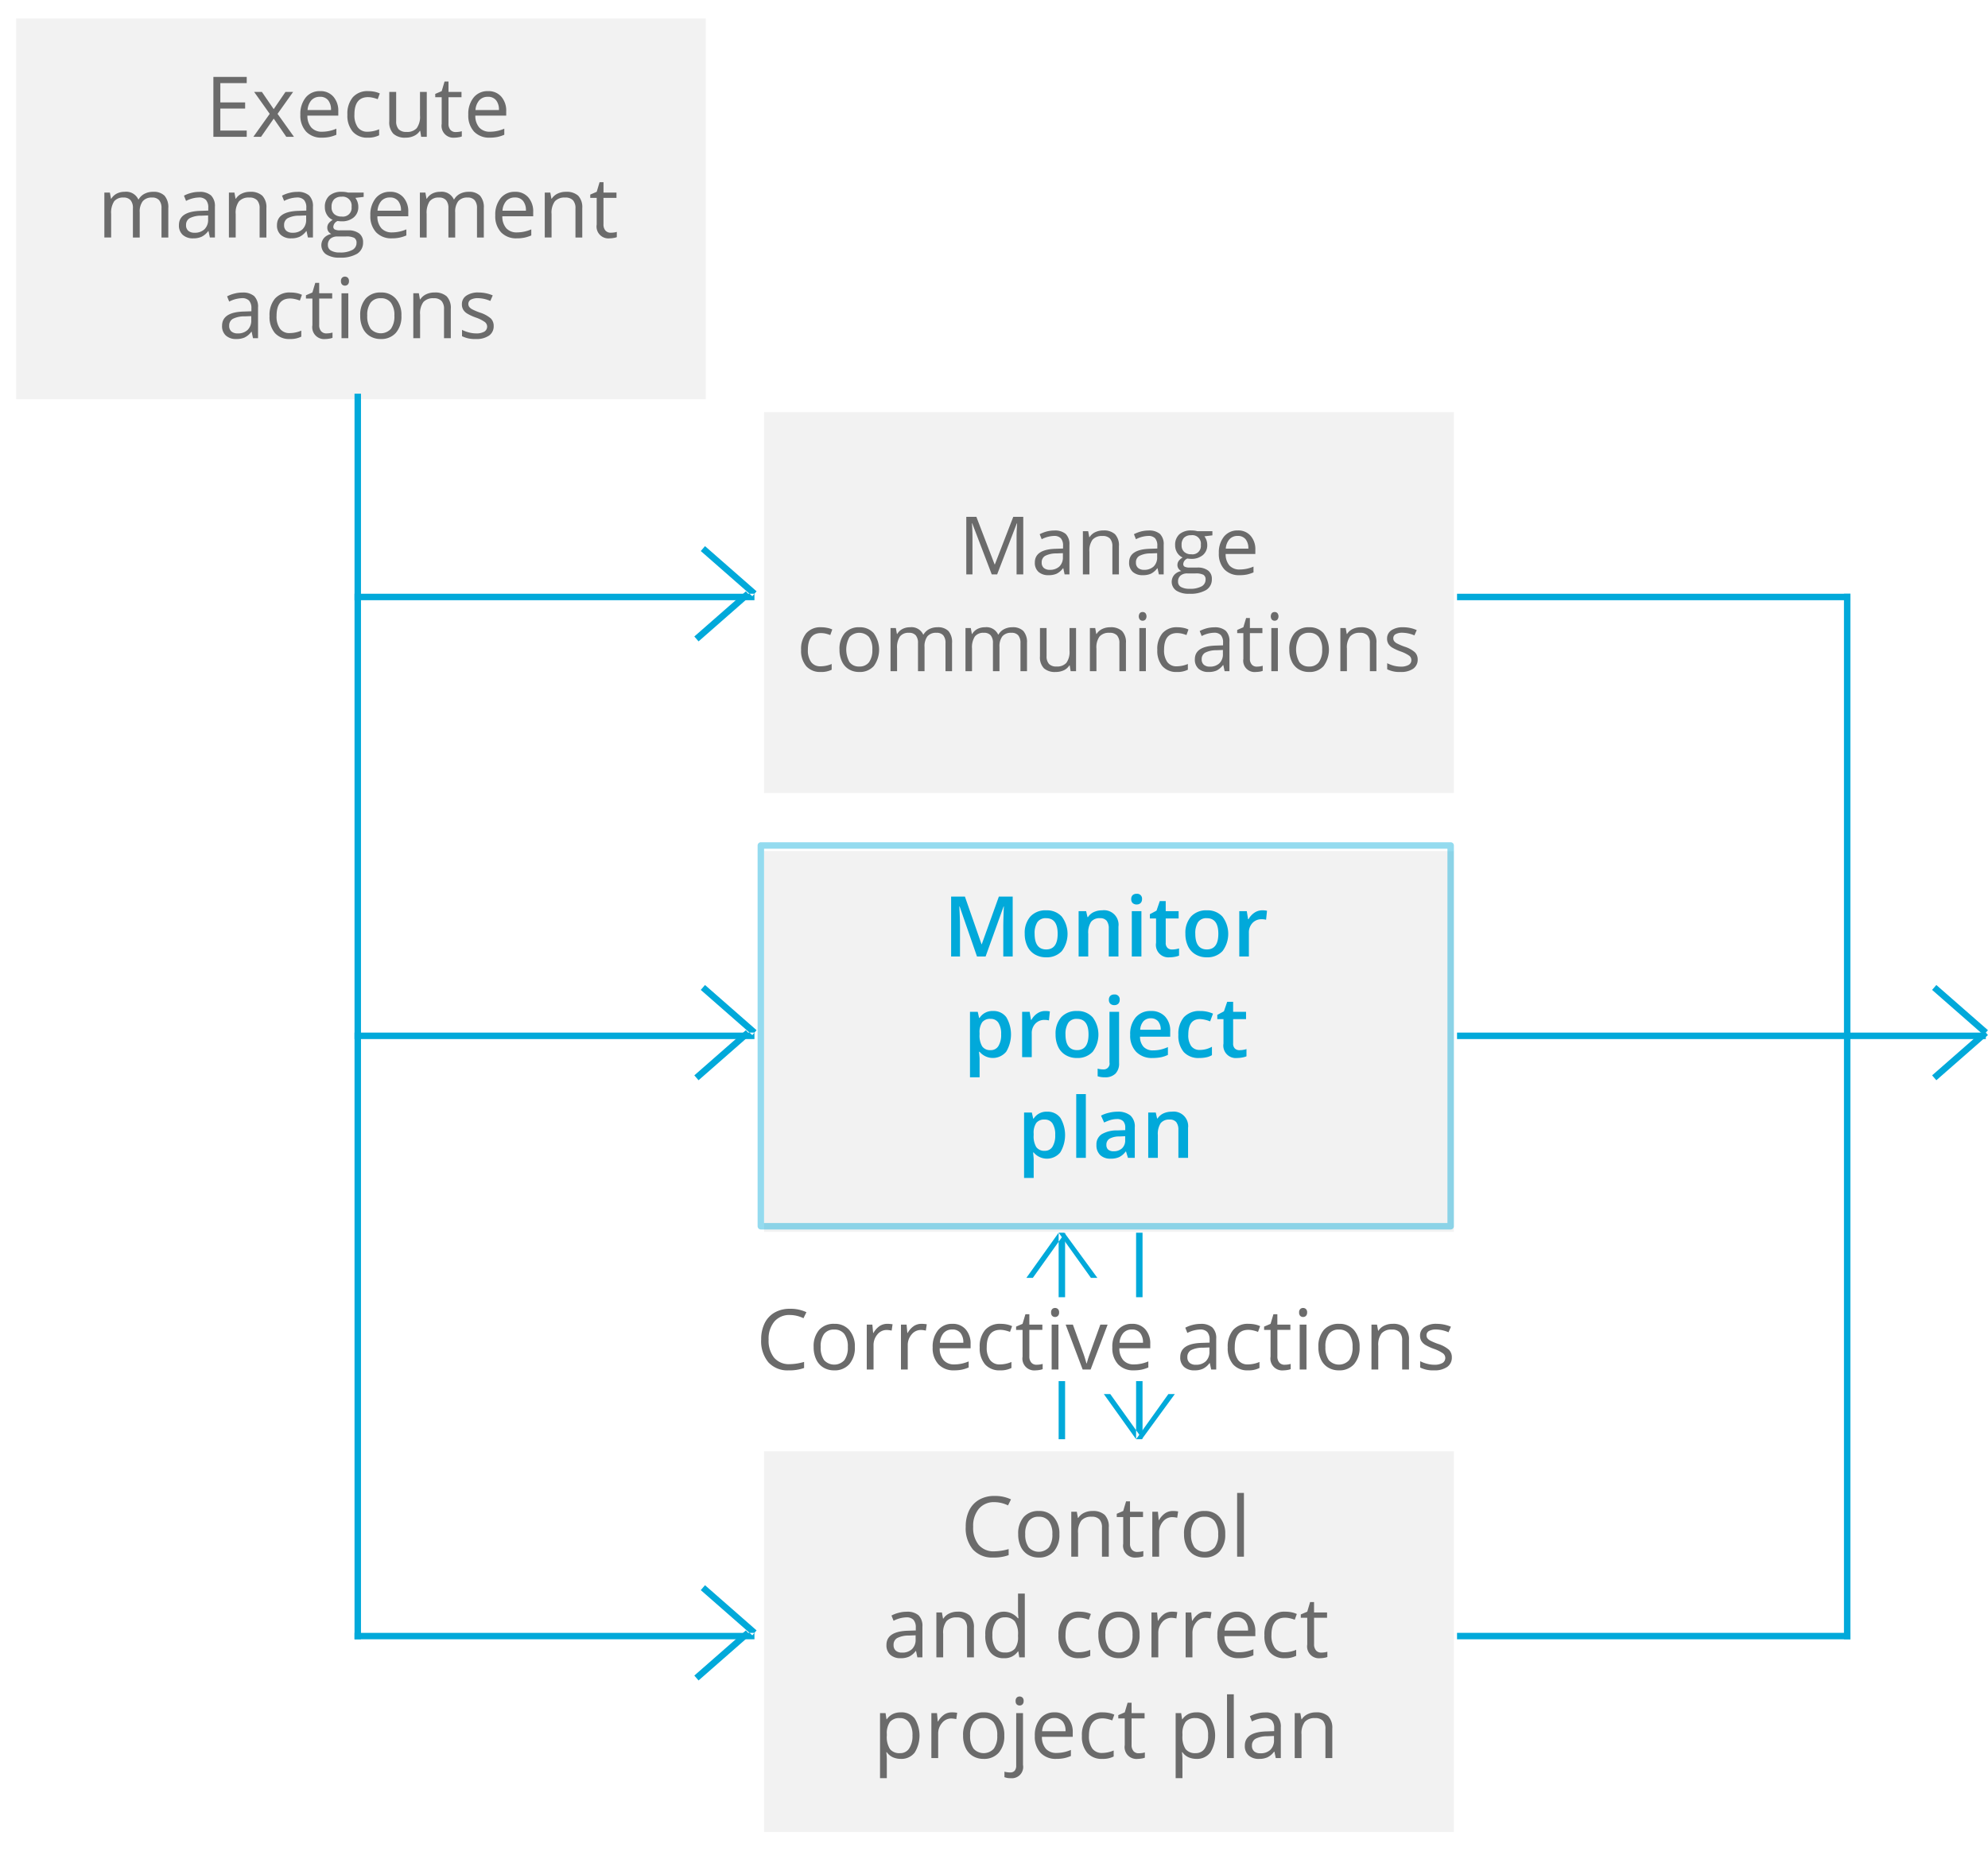 <svg id="Flow_Chart_-_EMC_Execute" data-name="Flow Chart - EMC Execute" xmlns="http://www.w3.org/2000/svg" xmlns:xlink="http://www.w3.org/1999/xlink" width="308" height="288" viewBox="0 0 308 288">
  <defs>
    <style>
      .cls-1, .cls-3, .cls-5, .cls-6 {
        fill: #f2f2f2;
      }

      .cls-1 {
        filter: url(#filter);
      }

      .cls-2 {
        fill: #6b6b6b;
      }

      .cls-2, .cls-4 {
        fill-rule: evenodd;
      }

      .cls-3 {
        stroke: #01a9da;
        stroke-linejoin: round;
        stroke-opacity: 0.42;
        stroke-width: 1px;
        filter: url(#filter-2);
      }

      .cls-4 {
        fill: #01a9da;
      }

      .cls-5 {
        filter: url(#filter-3);
      }

      .cls-6 {
        filter: url(#filter-4);
      }
    </style>
    <filter id="filter" x="115" y="222" width="115" height="66" filterUnits="userSpaceOnUse">
      <feOffset result="offset" dx="0.5" dy="0.866" in="SourceAlpha"/>
      <feGaussianBlur result="blur" stdDeviation="2"/>
      <feFlood result="flood" flood-opacity="0.26"/>
      <feComposite result="composite" operator="in" in2="blur"/>
      <feBlend result="blend" in="SourceGraphic"/>
    </filter>
    <filter id="filter-2" x="108" y="122" width="127" height="78" filterUnits="userSpaceOnUse">
      <feOffset result="offset" dx="0.5" dy="0.866" in="SourceAlpha"/>
      <feGaussianBlur result="blur" stdDeviation="2"/>
      <feFlood result="flood" flood-opacity="0.13"/>
      <feComposite result="composite" operator="in" in2="blur"/>
      <feGaussianBlur result="blur-2" stdDeviation="3.333" in="SourceAlpha"/>
      <feComposite result="composite-2"/>
      <feComposite result="composite-3"/>
      <feComposite result="composite-4"/>
      <feFlood result="flood-2" flood-color="#01a9da" flood-opacity="0.09"/>
      <feComposite result="composite-5" operator="in" in2="composite-4"/>
      <feBlend result="blend" in2="composite"/>
      <feBlend result="blend-2" in="SourceGraphic"/>
    </filter>
    <filter id="filter-3" x="115" y="61" width="115" height="66" filterUnits="userSpaceOnUse">
      <feOffset result="offset" dx="0.5" dy="0.866" in="SourceAlpha"/>
      <feGaussianBlur result="blur" stdDeviation="2"/>
      <feFlood result="flood" flood-opacity="0.26"/>
      <feComposite result="composite" operator="in" in2="blur"/>
      <feBlend result="blend" in="SourceGraphic"/>
    </filter>
    <filter id="filter-4" x="0" y="0" width="114" height="66" filterUnits="userSpaceOnUse">
      <feOffset result="offset" dx="0.5" dy="0.866" in="SourceAlpha"/>
      <feGaussianBlur result="blur" stdDeviation="2"/>
      <feFlood result="flood" flood-opacity="0.26"/>
      <feComposite result="composite" operator="in" in2="blur"/>
      <feBlend result="blend" in="SourceGraphic"/>
    </filter>
  </defs>
  <rect id="bg_copy_5" data-name="bg copy 5" class="cls-1" x="117.875" y="224" width="106.875" height="59"/>
  <path id="Control_and_correct_project_plan" data-name="Control and correct project plan" class="cls-2" d="M851.174,1992.25l0.457-.93a5.679,5.679,0,0,0-2.549-.53,4.669,4.669,0,0,0-2.38.58,3.848,3.848,0,0,0-1.547,1.66,5.607,5.607,0,0,0-.535,2.52,5.13,5.13,0,0,0,1.112,3.53,4.021,4.021,0,0,0,3.16,1.25,6.589,6.589,0,0,0,2.377-.37v-0.94a8.4,8.4,0,0,1-2.212.35,3.009,3.009,0,0,1-2.431-1,4.187,4.187,0,0,1-.852-2.81,4.114,4.114,0,0,1,.884-2.79,3.025,3.025,0,0,1,2.412-1.02,4.912,4.912,0,0,1,2.1.5h0Zm7.1,1.84a2.929,2.929,0,0,0-2.317-.97,3,3,0,0,0-2.358.94,3.851,3.851,0,0,0-.85,2.65,4.357,4.357,0,0,0,.393,1.92,2.864,2.864,0,0,0,1.116,1.26,3.147,3.147,0,0,0,1.654.44,3.006,3.006,0,0,0,2.365-.96,3.848,3.848,0,0,0,.855-2.66A3.8,3.8,0,0,0,858.271,1994.09Zm-3.908.6a1.857,1.857,0,0,1,1.559-.68,1.882,1.882,0,0,1,1.582.69,3.23,3.23,0,0,1,.535,2.01,3.287,3.287,0,0,1-.535,2.04,2.125,2.125,0,0,1-3.135,0,3.341,3.341,0,0,1-.532-2.04A3.263,3.263,0,0,1,854.363,1994.69Zm12.417,5.51v-4.54a2.593,2.593,0,0,0-.633-1.94,2.656,2.656,0,0,0-1.889-.6,2.919,2.919,0,0,0-1.3.28,2.16,2.16,0,0,0-.906.79H862l-0.171-.95h-0.856v6.96h1.052v-3.65a2.973,2.973,0,0,1,.507-1.95,2.008,2.008,0,0,1,1.6-.59,1.573,1.573,0,0,1,1.211.42,1.819,1.819,0,0,1,.386,1.27v4.5h1.052Zm3.588-1.08a1.408,1.408,0,0,1-.3-0.96v-4.1h2.016v-0.82H870.07v-1.61h-0.608l-0.444,1.49-1,.43v0.51h1v4.14a1.834,1.834,0,0,0,2.016,2.13,3.415,3.415,0,0,0,.6-0.06,1.918,1.918,0,0,0,.5-0.13v-0.81a3.856,3.856,0,0,1-.412.09,4.677,4.677,0,0,1-.539.04A1.053,1.053,0,0,1,870.368,1999.12Zm5.128-5.64a3.131,3.131,0,0,0-.931,1.05h-0.051l-0.121-1.29h-0.868v6.96h1.052v-3.73a2.518,2.518,0,0,1,.6-1.71,1.847,1.847,0,0,1,1.442-.69,3.858,3.858,0,0,1,.761.1l0.146-.98a4.2,4.2,0,0,0-.831-0.07A2.131,2.131,0,0,0,875.5,1993.48Zm8.466,0.61a2.929,2.929,0,0,0-2.317-.97,3,3,0,0,0-2.358.94,3.856,3.856,0,0,0-.849,2.65,4.343,4.343,0,0,0,.393,1.92,2.861,2.861,0,0,0,1.115,1.26,3.148,3.148,0,0,0,1.655.44,3,3,0,0,0,2.364-.96,3.844,3.844,0,0,0,.856-2.66A3.8,3.8,0,0,0,883.962,1994.09Zm-3.908.6a1.858,1.858,0,0,1,1.559-.68,1.879,1.879,0,0,1,1.582.69,3.23,3.23,0,0,1,.535,2.01,3.287,3.287,0,0,1-.535,2.04,2.125,2.125,0,0,1-3.135,0,3.341,3.341,0,0,1-.532-2.04A3.263,3.263,0,0,1,880.054,1994.69Zm7.664-4.37h-1.053v9.88h1.053v-9.88Zm-49.811,25.48v-4.75a2.312,2.312,0,0,0-.6-1.77,2.634,2.634,0,0,0-1.841-.55,4.688,4.688,0,0,0-1.227.16,4.935,4.935,0,0,0-1.125.43l0.323,0.81a4.649,4.649,0,0,1,1.965-.53,1.445,1.445,0,0,1,1.125.39,1.758,1.758,0,0,1,.352,1.21v0.43l-1.179.04c-2.244.06-3.366,0.8-3.366,2.21a1.931,1.931,0,0,0,.587,1.51,2.3,2.3,0,0,0,1.619.54,3.057,3.057,0,0,0,1.29-.24,2.814,2.814,0,0,0,1.036-.88h0.051l0.209,0.99h0.78Zm-4.123-1.04a1.088,1.088,0,0,1-.346-0.87,1.18,1.18,0,0,1,.555-1.08,3.837,3.837,0,0,1,1.81-.39l1.052-.04v0.63a2.008,2.008,0,0,1-.561,1.51,2.134,2.134,0,0,1-1.544.54A1.425,1.425,0,0,1,833.784,2014.76Zm12.1,1.04v-4.54a2.589,2.589,0,0,0-.634-1.94,2.653,2.653,0,0,0-1.889-.6,2.918,2.918,0,0,0-1.3.28,2.16,2.16,0,0,0-.906.79H841.1l-0.171-.95h-0.856v6.96h1.052v-3.65a2.973,2.973,0,0,1,.507-1.95,2.008,2.008,0,0,1,1.6-.59,1.569,1.569,0,0,1,1.21.42,1.814,1.814,0,0,1,.387,1.27v4.5h1.052Zm7.03,0h0.856v-9.88h-1.052v2.83l0.025,0.49,0.044,0.5H852.7a2.824,2.824,0,0,0-4.285-.07,4.159,4.159,0,0,0-.761,2.67,4.091,4.091,0,0,0,.758,2.65,2.559,2.559,0,0,0,2.12.94,2.487,2.487,0,0,0,2.181-1.06h0.057Zm-3.676-1.44a3.417,3.417,0,0,1-.489-2.01,3.579,3.579,0,0,1,.492-2.03,1.608,1.608,0,0,1,1.416-.72,1.865,1.865,0,0,1,1.569.63,3.478,3.478,0,0,1,.492,2.11v0.22a2.989,2.989,0,0,1-.485,1.9,1.919,1.919,0,0,1-1.563.58A1.634,1.634,0,0,1,849.235,2014.36Zm14.668,1.2v-0.93a4.684,4.684,0,0,1-1.782.38,1.79,1.79,0,0,1-1.53-.69,3.222,3.222,0,0,1-.517-1.97q0-2.7,2.117-2.7a3.47,3.47,0,0,1,.729.09,5.158,5.158,0,0,1,.761.23l0.323-.89a3.521,3.521,0,0,0-.786-0.26,4.866,4.866,0,0,0-1-.1,3,3,0,0,0-2.392.95,3.934,3.934,0,0,0-.84,2.7,3.829,3.829,0,0,0,.827,2.63,2.962,2.962,0,0,0,2.336.93,3.684,3.684,0,0,0,1.756-.37h0Zm6.785-5.87a2.927,2.927,0,0,0-2.317-.97,3.007,3.007,0,0,0-2.358.94,3.856,3.856,0,0,0-.849,2.65,4.357,4.357,0,0,0,.393,1.92,2.864,2.864,0,0,0,1.116,1.26,3.145,3.145,0,0,0,1.654.44,3,3,0,0,0,2.364-.96,3.844,3.844,0,0,0,.856-2.66A3.8,3.8,0,0,0,870.688,2009.69Zm-3.908.6a2.143,2.143,0,0,1,3.141.01,3.229,3.229,0,0,1,.536,2.01,3.286,3.286,0,0,1-.536,2.04,2.124,2.124,0,0,1-3.134,0,3.34,3.34,0,0,1-.533-2.04A3.27,3.27,0,0,1,866.78,2010.29Zm8.583-1.21a3.144,3.144,0,0,0-.932,1.05h-0.05l-0.121-1.29h-0.868v6.96h1.052v-3.73a2.518,2.518,0,0,1,.6-1.71,1.845,1.845,0,0,1,1.442-.69,3.867,3.867,0,0,1,.761.1l0.146-.98a4.2,4.2,0,0,0-.831-0.07A2.131,2.131,0,0,0,875.363,2009.08Zm5.3,0a3.131,3.131,0,0,0-.931,1.05H879.68l-0.12-1.29h-0.869v6.96h1.052v-3.73a2.518,2.518,0,0,1,.6-1.71,1.847,1.847,0,0,1,1.442-.69,3.858,3.858,0,0,1,.761.1l0.146-.98a4.2,4.2,0,0,0-.83-0.07A2.132,2.132,0,0,0,880.662,2009.08Zm7.464,6.74a5.591,5.591,0,0,0,1.056-.34v-0.94a5.646,5.646,0,0,1-2.219.47,2.15,2.15,0,0,1-1.651-.64,2.747,2.747,0,0,1-.618-1.86h4.786v-0.67a3.286,3.286,0,0,0-.761-2.26,2.6,2.6,0,0,0-2.066-.86,2.746,2.746,0,0,0-2.222.99,4.03,4.03,0,0,0-.827,2.67,3.657,3.657,0,0,0,.89,2.61,3.213,3.213,0,0,0,2.431.94A5.868,5.868,0,0,0,888.126,2015.82Zm-0.218-5.69a2.3,2.3,0,0,1,.443,1.52h-3.632a2.538,2.538,0,0,1,.587-1.51,1.724,1.724,0,0,1,1.334-.54A1.542,1.542,0,0,1,887.908,2010.13Zm7.9,5.43v-0.93a4.68,4.68,0,0,1-1.781.38,1.792,1.792,0,0,1-1.531-.69,3.222,3.222,0,0,1-.517-1.97q0-2.7,2.117-2.7a3.455,3.455,0,0,1,.729.09,5.122,5.122,0,0,1,.761.23l0.323-.89a3.521,3.521,0,0,0-.786-0.26,4.856,4.856,0,0,0-1-.1,3,3,0,0,0-2.393.95,3.934,3.934,0,0,0-.84,2.7,3.834,3.834,0,0,0,.827,2.63,2.964,2.964,0,0,0,2.336.93,3.682,3.682,0,0,0,1.756-.37h0Zm3.074-.84a1.408,1.408,0,0,1-.3-0.96v-4.1H900.6v-0.82h-2.016v-1.61h-0.608l-0.444,1.49-1,.43v0.51h1v4.14a1.834,1.834,0,0,0,2.016,2.13,3.415,3.415,0,0,0,.6-0.06,1.918,1.918,0,0,0,.5-0.13v-0.81a3.856,3.856,0,0,1-.412.09,4.677,4.677,0,0,1-.539.04A1.053,1.053,0,0,1,898.88,2014.72Zm-62.193,15.86a5.046,5.046,0,0,0,.012-5.32,2.562,2.562,0,0,0-2.133-.94,2.861,2.861,0,0,0-1.236.25,2.439,2.439,0,0,0-.944.82h-0.051l-0.146-.95h-0.855v10.08h1.052v-2.86a9.457,9.457,0,0,0-.076-1.16h0.076a2.348,2.348,0,0,0,.941.78,3.122,3.122,0,0,0,1.239.25A2.579,2.579,0,0,0,836.687,2030.58Zm-0.837-4.67a3.3,3.3,0,0,1,.51,1.99,3.434,3.434,0,0,1-.51,2.01,1.619,1.619,0,0,1-1.41.73,1.857,1.857,0,0,1-1.566-.63,3.488,3.488,0,0,1-.488-2.1v-0.23a3.032,3.032,0,0,1,.488-1.88,1.873,1.873,0,0,1,1.54-.59A1.666,1.666,0,0,1,835.85,2025.91Zm5.41-1.23a3.144,3.144,0,0,0-.932,1.05h-0.05l-0.121-1.29h-0.868v6.96h1.052v-3.73a2.518,2.518,0,0,1,.6-1.71,1.847,1.847,0,0,1,1.442-.69,3.867,3.867,0,0,1,.761.1l0.146-.98a4.2,4.2,0,0,0-.831-0.07A2.131,2.131,0,0,0,841.26,2024.68Zm8.466,0.61a2.929,2.929,0,0,0-2.317-.97,3,3,0,0,0-2.358.94,3.856,3.856,0,0,0-.849,2.65,4.343,4.343,0,0,0,.393,1.92,2.855,2.855,0,0,0,1.115,1.26,3.148,3.148,0,0,0,1.655.44,3.005,3.005,0,0,0,2.364-.96,3.849,3.849,0,0,0,.856-2.66A3.8,3.8,0,0,0,849.726,2025.29Zm-3.908.6a1.858,1.858,0,0,1,1.559-.68,1.879,1.879,0,0,1,1.582.69,3.23,3.23,0,0,1,.535,2.01,3.287,3.287,0,0,1-.535,2.04,2.125,2.125,0,0,1-3.135,0,3.341,3.341,0,0,1-.532-2.04A3.263,3.263,0,0,1,845.818,2025.89Zm7.664,6.58v-8.03h-1.053v8.1a1.231,1.231,0,0,1-.231.82,0.9,0.9,0,0,1-.726.27,3.251,3.251,0,0,1-.862-0.12v0.85a2.45,2.45,0,0,0,.976.16,1.746,1.746,0,0,0,1.9-2.05h0Zm-0.964-9.38a0.656,0.656,0,0,0,.881,0,0.713,0.713,0,0,0,.184-0.53,0.683,0.683,0,0,0-.184-0.53,0.656,0.656,0,0,0-.881,0,0.7,0.7,0,0,0-.177.53A0.731,0.731,0,0,0,852.518,2023.09Zm7.331,8.33a5.583,5.583,0,0,0,1.055-.34v-0.94a5.641,5.641,0,0,1-2.218.47,2.152,2.152,0,0,1-1.652-.64,2.757,2.757,0,0,1-.618-1.86H861.2v-0.67a3.286,3.286,0,0,0-.76-2.26,2.6,2.6,0,0,0-2.067-.86,2.747,2.747,0,0,0-2.222.99,4.035,4.035,0,0,0-.827,2.67,3.653,3.653,0,0,0,.891,2.61,3.212,3.212,0,0,0,2.431.94A5.875,5.875,0,0,0,859.849,2031.42Zm-0.219-5.69a2.3,2.3,0,0,1,.444,1.52h-3.632a2.537,2.537,0,0,1,.586-1.51,1.727,1.727,0,0,1,1.334-.54A1.541,1.541,0,0,1,859.63,2025.73Zm7.9,5.43v-0.93a4.676,4.676,0,0,1-1.781.38,1.793,1.793,0,0,1-1.531-.69,3.229,3.229,0,0,1-.516-1.97q0-2.7,2.117-2.7a3.47,3.47,0,0,1,.729.09,5.158,5.158,0,0,1,.761.23l0.323-.89a3.521,3.521,0,0,0-.786-0.26,4.866,4.866,0,0,0-1-.1,3,3,0,0,0-2.393.95,3.934,3.934,0,0,0-.84,2.7,3.829,3.829,0,0,0,.828,2.63,2.962,2.962,0,0,0,2.336.93,3.677,3.677,0,0,0,1.755-.37h0Zm3.075-.84a1.4,1.4,0,0,1-.3-0.96v-4.1h2.016v-0.82h-2.016v-1.61H869.7l-0.443,1.49-1,.43v0.51h1v4.14a1.833,1.833,0,0,0,2.015,2.13,3.406,3.406,0,0,0,.6-0.06,1.918,1.918,0,0,0,.5-0.13v-0.81a3.8,3.8,0,0,1-.412.09,4.66,4.66,0,0,1-.539.04A1.051,1.051,0,0,1,870.6,2030.32Zm11.882,0.26a5.049,5.049,0,0,0,.013-5.32,2.564,2.564,0,0,0-2.133-.94,2.863,2.863,0,0,0-1.237.25,2.439,2.439,0,0,0-.944.82h-0.051l-0.146-.95h-0.855v10.08h1.052v-2.86a9.457,9.457,0,0,0-.076-1.16h0.076a2.354,2.354,0,0,0,.941.78,3.123,3.123,0,0,0,1.24.25A2.578,2.578,0,0,0,882.485,2030.58Zm-0.837-4.67a3.3,3.3,0,0,1,.51,1.99,3.434,3.434,0,0,1-.51,2.01,1.619,1.619,0,0,1-1.41.73,1.857,1.857,0,0,1-1.566-.63,3.488,3.488,0,0,1-.488-2.1v-0.23a3.032,3.032,0,0,1,.488-1.88,1.873,1.873,0,0,1,1.54-.59A1.666,1.666,0,0,1,881.648,2025.91Zm4.491-4.39h-1.052v9.88h1.052v-9.88Zm7.284,9.88v-4.75a2.312,2.312,0,0,0-.6-1.77,2.638,2.638,0,0,0-1.842-.55,4.675,4.675,0,0,0-1.226.16,4.962,4.962,0,0,0-1.126.43l0.324,0.81a4.649,4.649,0,0,1,1.965-.53,1.448,1.448,0,0,1,1.125.39,1.763,1.763,0,0,1,.352,1.21v0.43l-1.179.04c-2.244.06-3.366,0.8-3.366,2.21a1.93,1.93,0,0,0,.586,1.51,2.3,2.3,0,0,0,1.62.54,3.063,3.063,0,0,0,1.29-.24,2.822,2.822,0,0,0,1.036-.88h0.051l0.209,0.99h0.78Zm-4.124-1.04a1.091,1.091,0,0,1-.345-0.87,1.179,1.179,0,0,1,.554-1.08,3.837,3.837,0,0,1,1.81-.39l1.052-.04v0.63a2.008,2.008,0,0,1-.561,1.51,2.132,2.132,0,0,1-1.543.54A1.428,1.428,0,0,1,889.3,2030.36Zm12.1,1.04v-4.54a2.594,2.594,0,0,0-.634-1.94,2.654,2.654,0,0,0-1.889-.6,2.919,2.919,0,0,0-1.3.28,2.172,2.172,0,0,0-.906.79h-0.051l-0.171-.95H895.59v6.96h1.053v-3.65a2.973,2.973,0,0,1,.507-1.95,2.006,2.006,0,0,1,1.6-.59,1.573,1.573,0,0,1,1.211.42,1.814,1.814,0,0,1,.387,1.27v4.5H901.4Z" transform="translate(-695 -1759)"/>
  <path id="Corrective_actions" data-name="Corrective actions" class="cls-2" d="M819.483,1963.25l0.457-.93a5.679,5.679,0,0,0-2.549-.53,4.669,4.669,0,0,0-2.38.58,3.848,3.848,0,0,0-1.547,1.66,5.607,5.607,0,0,0-.535,2.52,5.13,5.13,0,0,0,1.112,3.53,4.021,4.021,0,0,0,3.16,1.25,6.589,6.589,0,0,0,2.377-.37v-0.94a8.4,8.4,0,0,1-2.212.35,3.009,3.009,0,0,1-2.431-1,4.187,4.187,0,0,1-.852-2.81,4.114,4.114,0,0,1,.884-2.79,3.025,3.025,0,0,1,2.412-1.02,4.912,4.912,0,0,1,2.1.5h0Zm7.1,1.84a2.929,2.929,0,0,0-2.317-.97,3,3,0,0,0-2.358.94,3.851,3.851,0,0,0-.85,2.65,4.357,4.357,0,0,0,.393,1.92,2.864,2.864,0,0,0,1.116,1.26,3.147,3.147,0,0,0,1.654.44,3.006,3.006,0,0,0,2.365-.96,3.848,3.848,0,0,0,.855-2.66A3.8,3.8,0,0,0,826.58,1965.09Zm-3.908.6a1.857,1.857,0,0,1,1.559-.68,1.882,1.882,0,0,1,1.582.69,3.23,3.23,0,0,1,.535,2.01,3.287,3.287,0,0,1-.535,2.04,2.125,2.125,0,0,1-3.135,0,3.341,3.341,0,0,1-.532-2.04A3.263,3.263,0,0,1,822.672,1965.69Zm8.582-1.21a3.131,3.131,0,0,0-.931,1.05h-0.051l-0.121-1.29h-0.868v6.96h1.052v-3.73a2.518,2.518,0,0,1,.6-1.71,1.847,1.847,0,0,1,1.442-.69,3.858,3.858,0,0,1,.761.1l0.146-.98a4.2,4.2,0,0,0-.831-0.07A2.131,2.131,0,0,0,831.254,1964.48Zm5.3,0a3.133,3.133,0,0,0-.932,1.05h-0.051l-0.12-1.29h-0.869v6.96h1.053v-3.73a2.513,2.513,0,0,1,.6-1.71,1.845,1.845,0,0,1,1.442-.69,3.858,3.858,0,0,1,.76.1l0.146-.98a4.2,4.2,0,0,0-.83-0.07A2.126,2.126,0,0,0,836.554,1964.48Zm7.464,6.74a5.606,5.606,0,0,0,1.055-.34v-0.94a5.645,5.645,0,0,1-2.218.47,2.152,2.152,0,0,1-1.652-.64,2.747,2.747,0,0,1-.618-1.86h4.786v-0.67a3.286,3.286,0,0,0-.761-2.26,2.6,2.6,0,0,0-2.066-.86,2.747,2.747,0,0,0-2.222.99,4.035,4.035,0,0,0-.827,2.67,3.653,3.653,0,0,0,.891,2.61,3.211,3.211,0,0,0,2.43.94A5.878,5.878,0,0,0,844.018,1971.22Zm-0.219-5.69a2.3,2.3,0,0,1,.444,1.52h-3.632a2.537,2.537,0,0,1,.586-1.51,1.726,1.726,0,0,1,1.334-.54A1.541,1.541,0,0,1,843.8,1965.53Zm7.9,5.43v-0.93a4.676,4.676,0,0,1-1.781.38,1.793,1.793,0,0,1-1.531-.69,3.229,3.229,0,0,1-.516-1.97q0-2.7,2.117-2.7a3.47,3.47,0,0,1,.729.09,5.144,5.144,0,0,1,.76.23l0.324-.89a3.557,3.557,0,0,0-.786-0.26,4.866,4.866,0,0,0-1-.1,3,3,0,0,0-2.393.95,3.934,3.934,0,0,0-.84,2.7,3.834,3.834,0,0,0,.827,2.63,2.965,2.965,0,0,0,2.336.93,3.682,3.682,0,0,0,1.756-.37h0Zm3.075-.84a1.4,1.4,0,0,1-.3-0.96v-4.1h2.015v-0.82h-2.015v-1.61h-0.609l-0.444,1.49-1,.43v0.51h1v4.14a1.834,1.834,0,0,0,2.016,2.13,3.406,3.406,0,0,0,.6-0.06,1.918,1.918,0,0,0,.5-0.13v-0.81a3.8,3.8,0,0,1-.412.09,4.66,4.66,0,0,1-.539.04A1.051,1.051,0,0,1,854.772,1970.12Zm4.208-5.88h-1.052v6.96h1.052v-6.96Zm-0.963-1.35a0.63,0.63,0,0,0,.444.17,0.637,0.637,0,0,0,.437-0.17,0.713,0.713,0,0,0,.184-0.53,0.683,0.683,0,0,0-.184-0.53,0.637,0.637,0,0,0-.437-0.17,0.63,0.63,0,0,0-.444.17,0.7,0.7,0,0,0-.177.53A0.731,0.731,0,0,0,858.017,1962.89Zm5.946,8.31,2.637-6.96h-1.129q-1.293,3.555-1.663,4.61a13.792,13.792,0,0,0-.441,1.4h-0.051a18.894,18.894,0,0,0-.6-1.88l-1.5-4.13H860.1l2.637,6.96h1.23Zm7.889,0.02a5.606,5.606,0,0,0,1.055-.34v-0.94a5.646,5.646,0,0,1-2.219.47,2.15,2.15,0,0,1-1.651-.64,2.747,2.747,0,0,1-.618-1.86h4.786v-0.67a3.286,3.286,0,0,0-.761-2.26,2.6,2.6,0,0,0-2.066-.86,2.746,2.746,0,0,0-2.222.99,4.03,4.03,0,0,0-.827,2.67,3.657,3.657,0,0,0,.89,2.61,3.213,3.213,0,0,0,2.431.94A5.885,5.885,0,0,0,871.852,1971.22Zm-0.219-5.69a2.3,2.3,0,0,1,.444,1.52h-3.633a2.544,2.544,0,0,1,.587-1.51,1.724,1.724,0,0,1,1.334-.54A1.542,1.542,0,0,1,871.633,1965.53Zm11.79,5.67v-4.75a2.312,2.312,0,0,0-.6-1.77,2.634,2.634,0,0,0-1.841-.55,4.688,4.688,0,0,0-1.227.16,4.935,4.935,0,0,0-1.125.43l0.323,0.81a4.649,4.649,0,0,1,1.965-.53,1.445,1.445,0,0,1,1.125.39,1.758,1.758,0,0,1,.352,1.21v0.43l-1.179.04c-2.244.06-3.366,0.8-3.366,2.21a1.931,1.931,0,0,0,.587,1.51,2.3,2.3,0,0,0,1.619.54,3.057,3.057,0,0,0,1.29-.24,2.814,2.814,0,0,0,1.036-.88h0.051l0.209,0.99h0.78Zm-4.123-1.04a1.088,1.088,0,0,1-.346-0.87,1.18,1.18,0,0,1,.555-1.08,3.837,3.837,0,0,1,1.81-.39l1.052-.04v0.63a2.008,2.008,0,0,1-.561,1.51,2.134,2.134,0,0,1-1.544.54A1.425,1.425,0,0,1,879.3,1970.16Zm10.823,0.8v-0.93a4.676,4.676,0,0,1-1.781.38,1.793,1.793,0,0,1-1.531-.69,3.229,3.229,0,0,1-.516-1.97q0-2.7,2.117-2.7a3.47,3.47,0,0,1,.729.09,5.144,5.144,0,0,1,.76.23l0.324-.89a3.557,3.557,0,0,0-.786-0.26,4.866,4.866,0,0,0-1-.1,3,3,0,0,0-2.393.95,3.934,3.934,0,0,0-.84,2.7,3.834,3.834,0,0,0,.827,2.63,2.965,2.965,0,0,0,2.336.93,3.682,3.682,0,0,0,1.756-.37h0Zm3.075-.84a1.4,1.4,0,0,1-.3-0.96v-4.1h2.015v-0.82H892.9v-1.61h-0.609l-0.444,1.49-1,.43v0.51h1v4.14a1.834,1.834,0,0,0,2.016,2.13,3.406,3.406,0,0,0,.6-0.06,1.918,1.918,0,0,0,.5-0.13v-0.81a3.8,3.8,0,0,1-.412.09,4.66,4.66,0,0,1-.539.04A1.051,1.051,0,0,1,893.2,1970.12Zm4.209-5.88h-1.053v6.96h1.053v-6.96Zm-0.964-1.35a0.63,0.63,0,0,0,.444.17,0.637,0.637,0,0,0,.437-0.17,0.713,0.713,0,0,0,.184-0.53,0.683,0.683,0,0,0-.184-0.53,0.637,0.637,0,0,0-.437-0.17,0.63,0.63,0,0,0-.444.17,0.7,0.7,0,0,0-.177.53A0.731,0.731,0,0,0,896.443,1962.89Zm8.332,2.2a2.927,2.927,0,0,0-2.316-.97,3,3,0,0,0-2.358.94,3.851,3.851,0,0,0-.85,2.65,4.357,4.357,0,0,0,.393,1.92,2.864,2.864,0,0,0,1.116,1.26,3.147,3.147,0,0,0,1.654.44,3.006,3.006,0,0,0,2.365-.96,3.848,3.848,0,0,0,.855-2.66A3.8,3.8,0,0,0,904.775,1965.09Zm-3.907.6a1.857,1.857,0,0,1,1.559-.68,1.879,1.879,0,0,1,1.581.69,3.229,3.229,0,0,1,.536,2.01,3.286,3.286,0,0,1-.536,2.04,2.124,2.124,0,0,1-3.134,0,3.34,3.34,0,0,1-.533-2.04A3.263,3.263,0,0,1,900.868,1965.69Zm12.417,5.51v-4.54a2.589,2.589,0,0,0-.634-1.94,2.653,2.653,0,0,0-1.889-.6,2.918,2.918,0,0,0-1.3.28,2.16,2.16,0,0,0-.906.79h-0.051l-0.171-.95h-0.856v6.96h1.052v-3.65a2.973,2.973,0,0,1,.507-1.95,2.008,2.008,0,0,1,1.6-.59,1.569,1.569,0,0,1,1.21.42,1.814,1.814,0,0,1,.387,1.27v4.5h1.052Zm6.209-3.05a4.756,4.756,0,0,0-1.67-.91,9.489,9.489,0,0,1-1.217-.51,1.431,1.431,0,0,1-.46-0.37,0.791,0.791,0,0,1-.142-0.48,0.739,0.739,0,0,1,.38-0.65,2.253,2.253,0,0,1,1.128-.23,4.984,4.984,0,0,1,1.9.43l0.374-.86a5.62,5.62,0,0,0-2.194-.45,3.2,3.2,0,0,0-1.9.49,1.555,1.555,0,0,0-.691,1.34,1.6,1.6,0,0,0,.2.82,1.868,1.868,0,0,0,.608.61,7.37,7.37,0,0,0,1.379.63,5.48,5.48,0,0,1,1.372.69,0.9,0.9,0,0,1-.092,1.49,2.451,2.451,0,0,1-1.267.27,4.365,4.365,0,0,1-1.106-.15,5.318,5.318,0,0,1-1.075-.4v0.98a4.427,4.427,0,0,0,2.155.44,3.4,3.4,0,0,0,2.029-.53,1.741,1.741,0,0,0,.722-1.5A1.613,1.613,0,0,0,919.494,1968.15Z" transform="translate(-695 -1759)"/>
  <g style="fill: #f2f2f2; filter: url(#filter-2)">
    <rect id="bg_copy_4" data-name="bg copy 4" class="cls-3" x="117.875" y="131" width="106.875" height="59" style="stroke: inherit; filter: none; fill: inherit"/>
  </g>
  <use xlink:href="#bg_copy_4" style="stroke: #01a9da; filter: none; fill: none"/>
  <path id="Monitor_project_plan" data-name="Monitor project plan" class="cls-4" d="M847.7,1907.2l2.783-7.74h0.051q-0.025.24-.06,1.35t-0.035,1.8v4.59h1.458v-9.28h-2.143l-2.649,7.38h-0.039l-2.573-7.38h-2.136v9.28h1.375v-4.51q0-1.515-.107-3.24h0.05l2.688,7.75H847.7Zm11.81-6.17a3.1,3.1,0,0,0-2.409-.98,3.167,3.167,0,0,0-2.466.96,3.82,3.82,0,0,0-.875,2.67,4.368,4.368,0,0,0,.406,1.93,2.9,2.9,0,0,0,1.16,1.27,3.325,3.325,0,0,0,1.737.45,3.168,3.168,0,0,0,2.453-.97A4.459,4.459,0,0,0,859.507,1901.03Zm-3.794.86a1.533,1.533,0,0,1,1.36-.62c1.191,0,1.787.8,1.787,2.41s-0.592,2.43-1.775,2.43-1.794-.81-1.794-2.43A3.191,3.191,0,0,1,855.713,1901.89Zm12.56,0.73a2.252,2.252,0,0,0-2.523-2.57,3.042,3.042,0,0,0-1.293.27,2.166,2.166,0,0,0-.9.78h-0.076l-0.209-.92h-1.166v7.02H863.6v-3.5a3.082,3.082,0,0,1,.438-1.87,1.653,1.653,0,0,1,1.381-.56,1.252,1.252,0,0,1,1.037.4,1.9,1.9,0,0,1,.326,1.21v4.32h1.5v-4.58Zm3.563-2.44h-1.49v7.02h1.49v-7.02Zm-1.36-1.26a0.87,0.87,0,0,0,.624.22,0.853,0.853,0,0,0,.612-0.22,0.823,0.823,0,0,0,.219-0.6,0.749,0.749,0,0,0-.831-0.83,0.866,0.866,0,0,0-.624.21,0.841,0.841,0,0,0-.219.62A0.823,0.823,0,0,0,870.476,1898.92Zm5.394,6.94a1.038,1.038,0,0,1-.269-0.79v-3.76h2v-1.13h-2v-1.56h-0.919l-0.507,1.48-1.027.55v0.66h0.957v3.78a1.929,1.929,0,0,0,2.117,2.24,4.265,4.265,0,0,0,.808-0.08,3.2,3.2,0,0,0,.637-0.18v-1.12a3.752,3.752,0,0,1-1.09.17A0.991,0.991,0,0,1,875.87,1905.86Zm8.529-4.83a3.1,3.1,0,0,0-2.409-.98,3.166,3.166,0,0,0-2.465.96,3.815,3.815,0,0,0-.875,2.67,4.368,4.368,0,0,0,.406,1.93,2.9,2.9,0,0,0,1.16,1.27,3.319,3.319,0,0,0,1.736.45,3.172,3.172,0,0,0,2.454-.97A4.457,4.457,0,0,0,884.4,1901.03Zm-3.794.86a1.534,1.534,0,0,1,1.36-.62c1.192,0,1.788.8,1.788,2.41s-0.592,2.43-1.775,2.43-1.794-.81-1.794-2.43A3.192,3.192,0,0,1,880.605,1901.89Zm8.742-1.47a2.817,2.817,0,0,0-.91,1h-0.076l-0.2-1.24H887v7.02h1.49v-3.67a2.127,2.127,0,0,1,.554-1.52,1.9,1.9,0,0,1,1.449-.58,2.4,2.4,0,0,1,.659.08l0.146-1.39a3.085,3.085,0,0,0-.742-0.07A2.125,2.125,0,0,0,889.347,1900.42Zm-38.461,21.54a5.229,5.229,0,0,0,.012-5.36,2.442,2.442,0,0,0-2.044-.95,2.338,2.338,0,0,0-2.092,1.07h-0.076c-0.105-.5-0.175-0.81-0.209-0.94h-1.2v10.14h1.489v-2.87q0-.195-0.088-1.08h0.088A2.686,2.686,0,0,0,850.886,1921.96Zm-1.2-4.48a3.155,3.155,0,0,1,.415,1.78,3.261,3.261,0,0,1-.418,1.81,1.336,1.336,0,0,1-1.192.64,1.494,1.494,0,0,1-1.325-.58,3.27,3.27,0,0,1-.406-1.85v-0.23a2.7,2.7,0,0,1,.409-1.66,1.54,1.54,0,0,1,1.3-.52A1.375,1.375,0,0,1,849.688,1917.48Zm6.022-1.46a2.817,2.817,0,0,0-.91,1h-0.076l-0.2-1.24h-1.166v7.02h1.49v-3.67a2.127,2.127,0,0,1,.554-1.52,1.9,1.9,0,0,1,1.449-.58,2.4,2.4,0,0,1,.659.08l0.146-1.39a3.085,3.085,0,0,0-.742-0.07A2.125,2.125,0,0,0,855.71,1916.02Zm8.579,0.61a3.1,3.1,0,0,0-2.408-.98,3.167,3.167,0,0,0-2.466.96,3.82,3.82,0,0,0-.875,2.67,4.368,4.368,0,0,0,.406,1.93,2.9,2.9,0,0,0,1.16,1.27,3.319,3.319,0,0,0,1.736.45,3.172,3.172,0,0,0,2.454-.97A4.457,4.457,0,0,0,864.289,1916.63Zm-3.794.86a1.534,1.534,0,0,1,1.36-.62c1.192,0,1.788.8,1.788,2.41s-0.592,2.43-1.775,2.43-1.794-.81-1.794-2.43A3.192,3.192,0,0,1,860.5,1917.49Zm7.315,7.87a2.2,2.2,0,0,0,.568-1.64v-7.94h-1.49v7.84a0.9,0.9,0,0,1-.951,1.08,3.273,3.273,0,0,1-.881-0.12v1.18a3.246,3.246,0,0,0,1.116.16A2.207,2.207,0,0,0,867.81,1925.36Zm-0.792-10.84a0.871,0.871,0,0,0,.625.22,0.852,0.852,0,0,0,.611-0.22,0.823,0.823,0,0,0,.219-0.6,0.749,0.749,0,0,0-.83-0.83,0.867,0.867,0,0,0-.625.21,0.841,0.841,0,0,0-.219.62A0.823,0.823,0,0,0,867.018,1914.52Zm7.825,8.3a4.637,4.637,0,0,0,1.1-.37v-1.21a6.326,6.326,0,0,1-1.15.39,5.289,5.289,0,0,1-1.157.12,1.94,1.94,0,0,1-1.464-.55,2.312,2.312,0,0,1-.552-1.57H876.3v-0.81a3.208,3.208,0,0,0-.8-2.32,2.865,2.865,0,0,0-2.193-.85,2.946,2.946,0,0,0-2.352.99,3.958,3.958,0,0,0-.856,2.7,3.627,3.627,0,0,0,.923,2.63,3.377,3.377,0,0,0,2.557.96A6.9,6.9,0,0,0,874.843,1922.82Zm-0.431-5.59a1.956,1.956,0,0,1,.419,1.32h-3.182a2.157,2.157,0,0,1,.51-1.32,1.5,1.5,0,0,1,1.138-.45A1.424,1.424,0,0,1,874.412,1917.23Zm7.5,5.59a2.644,2.644,0,0,0,.853-0.33v-1.3a3.8,3.8,0,0,1-1.883.49,1.581,1.581,0,0,1-1.328-.59,2.923,2.923,0,0,1-.453-1.78c0-1.61.606-2.41,1.819-2.41a4.6,4.6,0,0,1,1.56.36l0.45-1.2a4.758,4.758,0,0,0-2-.41,3.224,3.224,0,0,0-2.5.95,3.943,3.943,0,0,0-.865,2.73,3.893,3.893,0,0,0,.827,2.67,3.069,3.069,0,0,0,2.419.93A4.911,4.911,0,0,0,881.914,1922.82Zm4.406-1.36a1.035,1.035,0,0,1-.27-0.79v-3.76h2v-1.13h-2v-1.56h-0.919l-0.507,1.48-1.027.55v0.66h0.958v3.78a1.928,1.928,0,0,0,2.117,2.24,4.265,4.265,0,0,0,.808-0.08,3.218,3.218,0,0,0,.637-0.18v-1.12a3.758,3.758,0,0,1-1.09.17A0.988,0.988,0,0,1,886.32,1921.46Zm-27.051,16.1a5.232,5.232,0,0,0,.013-5.36,2.444,2.444,0,0,0-2.045-.95,2.336,2.336,0,0,0-2.091,1.07h-0.077c-0.1-.5-0.175-0.81-0.209-0.94h-1.2v10.14h1.49v-2.87q0-.2-0.089-1.08h0.089A2.684,2.684,0,0,0,859.269,1937.56Zm-1.2-4.48a3.147,3.147,0,0,1,.415,1.78,3.261,3.261,0,0,1-.418,1.81,1.335,1.335,0,0,1-1.192.64,1.5,1.5,0,0,1-1.325-.58,3.271,3.271,0,0,1-.405-1.85v-0.23a2.7,2.7,0,0,1,.408-1.66,1.54,1.54,0,0,1,1.3-.52A1.375,1.375,0,0,1,858.071,1933.08Zm5.163-4.56h-1.49v9.88h1.49v-9.88Zm7.581,9.88v-4.73a2.285,2.285,0,0,0-.681-1.83,3.029,3.029,0,0,0-2.019-.59,5.408,5.408,0,0,0-1.281.16,4.971,4.971,0,0,0-1.248.45l0.481,1.07a7.6,7.6,0,0,1,.951-0.38,3.546,3.546,0,0,1,1.033-.16,1.288,1.288,0,0,1,.973.34,1.411,1.411,0,0,1,.314,1v0.38l-1.211.04a4.589,4.589,0,0,0-2.453.6,1.857,1.857,0,0,0-.8,1.64,2.091,2.091,0,0,0,.58,1.58,2.243,2.243,0,0,0,1.614.56,3.124,3.124,0,0,0,1.318-.24,2.8,2.8,0,0,0,1.021-.87h0.05l0.3,0.98h1.065Zm-4.12-1.27a0.949,0.949,0,0,1-.279-0.73,1.069,1.069,0,0,1,.479-0.96,3.014,3.014,0,0,1,1.53-.35l0.9-.04v0.61a1.643,1.643,0,0,1-.491,1.27,1.852,1.852,0,0,1-1.3.45A1.2,1.2,0,0,1,866.7,1937.13Zm12.367-3.31a2.252,2.252,0,0,0-2.523-2.57,3.042,3.042,0,0,0-1.293.27,2.166,2.166,0,0,0-.9.78H874.27l-0.209-.92h-1.167v7.02h1.49v-3.5a3.09,3.09,0,0,1,.437-1.87,1.655,1.655,0,0,1,1.382-.56,1.253,1.253,0,0,1,1.037.4,1.9,1.9,0,0,1,.326,1.21v4.32h1.5v-4.58Z" transform="translate(-695 -1759)"/>
  <rect id="bg_copy_3" data-name="bg copy 3" class="cls-5" x="117.875" y="63" width="106.875" height="59"/>
  <path id="Manage_communications" data-name="Manage communications" class="cls-2" d="M849.486,1848l3.047-7.9h0.049c-0.057.78-.085,1.49-0.085,2.15V1848h1.036v-8.92h-1.548l-2.846,7.36H849.09l-2.822-7.36h-1.561V1848h0.957v-5.68c0-.86-0.028-1.6-0.085-2.23h0.049l3.023,7.91h0.835Zm11.2,0v-4.57a2.222,2.222,0,0,0-.576-1.7,2.564,2.564,0,0,0-1.771-.53,4.753,4.753,0,0,0-1.179.15,5.689,5.689,0,0,0-1.082.42l0.311,0.78a4.415,4.415,0,0,1,1.889-.51,1.39,1.39,0,0,1,1.082.37,1.7,1.7,0,0,1,.338,1.16v0.42l-1.134.04c-2.157.06-3.236,0.77-3.236,2.12a1.872,1.872,0,0,0,.564,1.46,2.237,2.237,0,0,0,1.557.51,3.009,3.009,0,0,0,1.24-.22,2.8,2.8,0,0,0,1-.85h0.049l0.2,0.95h0.75Zm-3.965-1a1.044,1.044,0,0,1-.332-0.84,1.12,1.12,0,0,1,.533-1.03,3.7,3.7,0,0,1,1.74-.38l1.012-.04v0.6a1.932,1.932,0,0,1-.54,1.46,2.076,2.076,0,0,1-1.484.52A1.383,1.383,0,0,1,856.718,1847Zm11.632,1v-4.36a2.492,2.492,0,0,0-.609-1.87,2.53,2.53,0,0,0-1.817-.58,2.842,2.842,0,0,0-1.249.27,2.064,2.064,0,0,0-.872.77h-0.049l-0.164-.92h-0.823V1848h1.012v-3.51a2.862,2.862,0,0,1,.487-1.87,1.914,1.914,0,0,1,1.536-.57,1.508,1.508,0,0,1,1.165.4,1.761,1.761,0,0,1,.371,1.22V1848h1.012Zm6.936,0v-4.57a2.222,2.222,0,0,0-.576-1.7,2.561,2.561,0,0,0-1.77-.53,4.755,4.755,0,0,0-1.18.15,5.741,5.741,0,0,0-1.082.42l0.311,0.78a4.423,4.423,0,0,1,1.89-.51,1.392,1.392,0,0,1,1.082.37,1.7,1.7,0,0,1,.338,1.16v0.42l-1.134.04c-2.157.06-3.236,0.77-3.236,2.12a1.872,1.872,0,0,0,.564,1.46,2.233,2.233,0,0,0,1.557.51,3.012,3.012,0,0,0,1.24-.22,2.821,2.821,0,0,0,1-.85h0.048l0.2,0.95h0.749Zm-3.965-1a1.047,1.047,0,0,1-.332-0.84,1.12,1.12,0,0,1,.534-1.03,3.7,3.7,0,0,1,1.74-.38l1.011-.04v0.6a1.931,1.931,0,0,1-.539,1.46,2.078,2.078,0,0,1-1.484.52A1.388,1.388,0,0,1,871.321,1847Zm9.207-5.69a3.439,3.439,0,0,0-.945-0.12,2.718,2.718,0,0,0-1.865.59,2.173,2.173,0,0,0-.658,1.7,2.128,2.128,0,0,0,.326,1.17,1.867,1.867,0,0,0,.844.73,1.948,1.948,0,0,0-.615.53,1.05,1.05,0,0,0-.2.64,0.935,0.935,0,0,0,.173.56,1.049,1.049,0,0,0,.43.37,1.93,1.93,0,0,0-1.1.6,1.66,1.66,0,0,0,.32,2.43,3.506,3.506,0,0,0,2.02.49,4.75,4.75,0,0,0,2.6-.58,1.9,1.9,0,0,0,.89-1.69,1.574,1.574,0,0,0-.582-1.33,2.616,2.616,0,0,0-1.667-.46h-1.183a1.748,1.748,0,0,1-.774-0.13,0.45,0.45,0,0,1-.225-0.41,1,1,0,0,1,.646-0.86,3.285,3.285,0,0,0,.56.05,2.706,2.706,0,0,0,1.841-.59,1.974,1.974,0,0,0,.671-1.57,2.2,2.2,0,0,0-.439-1.33l1.237-.15v-0.64h-2.31Zm-2.633,6.87a1.594,1.594,0,0,1,1.073-.33h1.213a2.6,2.6,0,0,1,1.261.21,0.813,0.813,0,0,1,.335.75,1.178,1.178,0,0,1-.612,1.04,3.7,3.7,0,0,1-1.886.38,2.6,2.6,0,0,1-1.311-.28,0.912,0.912,0,0,1-.457-0.83A1.167,1.167,0,0,1,877.9,1848.18Zm0.548-5.87a1.509,1.509,0,0,1,1.1-.38,1.326,1.326,0,0,1,1.5,1.5,1.3,1.3,0,0,1-1.481,1.45,1.537,1.537,0,0,1-1.1-.37,1.353,1.353,0,0,1-.4-1.06A1.559,1.559,0,0,1,878.443,1842.31Zm9.743,5.71a5.9,5.9,0,0,0,1.015-.33v-0.9a5.391,5.391,0,0,1-2.133.45,2.079,2.079,0,0,1-1.588-.61,2.672,2.672,0,0,1-.594-1.79h4.6v-0.64a3.152,3.152,0,0,0-.732-2.18,2.491,2.491,0,0,0-1.987-.83,2.652,2.652,0,0,0-2.136.95,3.891,3.891,0,0,0-.8,2.57,3.5,3.5,0,0,0,.856,2.51,3.073,3.073,0,0,0,2.337.9A5.5,5.5,0,0,0,888.186,1848.02Zm-0.21-5.47a2.226,2.226,0,0,1,.427,1.46H884.91a2.436,2.436,0,0,1,.564-1.45,1.648,1.648,0,0,1,1.283-.52A1.5,1.5,0,0,1,887.976,1842.55Zm-64.129,20.22v-0.89a4.5,4.5,0,0,1-1.713.36,1.728,1.728,0,0,1-1.472-.66,3.1,3.1,0,0,1-.5-1.89c0-1.74.678-2.6,2.035-2.6a3.86,3.86,0,0,1,.7.08,4.836,4.836,0,0,1,.732.23l0.311-.86a2.918,2.918,0,0,0-.756-0.25,4.5,4.5,0,0,0-.963-0.1,2.9,2.9,0,0,0-2.3.91,3.807,3.807,0,0,0-.808,2.6,3.685,3.685,0,0,0,.8,2.53,2.867,2.867,0,0,0,2.246.89,3.547,3.547,0,0,0,1.688-.35h0Zm6.525-5.65a2.83,2.83,0,0,0-2.228-.93,2.878,2.878,0,0,0-2.267.91,3.694,3.694,0,0,0-.817,2.55,4.2,4.2,0,0,0,.378,1.84,2.746,2.746,0,0,0,1.073,1.21,3.012,3.012,0,0,0,1.59.42,2.874,2.874,0,0,0,2.274-.92A4.325,4.325,0,0,0,830.372,1857.12Zm-3.758.58a2.068,2.068,0,0,1,3.02.01,3.112,3.112,0,0,1,.515,1.94,3.176,3.176,0,0,1-.515,1.96,1.8,1.8,0,0,1-1.508.66,1.77,1.77,0,0,1-1.506-.67A3.99,3.99,0,0,1,826.614,1857.7ZM842.5,1863v-4.36a2.617,2.617,0,0,0-.564-1.87,2.254,2.254,0,0,0-1.7-.58,2.716,2.716,0,0,0-1.292.3,2.174,2.174,0,0,0-.866.83H838.03a1.99,1.99,0,0,0-2.048-1.13,2.5,2.5,0,0,0-1.167.27,2.017,2.017,0,0,0-.807.77h-0.049l-0.165-.92h-0.823V1863h1.012v-3.51a3.079,3.079,0,0,1,.442-1.87,1.653,1.653,0,0,1,1.393-.57,1.315,1.315,0,0,1,1.066.4,1.819,1.819,0,0,1,.342,1.2V1863h1.011v-3.74a2.576,2.576,0,0,1,.452-1.67,1.713,1.713,0,0,1,1.395-.54,1.309,1.309,0,0,1,1.061.4,1.825,1.825,0,0,1,.341,1.2V1863H842.5Zm11.611,0v-4.36a2.617,2.617,0,0,0-.564-1.87,2.254,2.254,0,0,0-1.7-.58,2.716,2.716,0,0,0-1.292.3,2.174,2.174,0,0,0-.866.83h-0.049a1.99,1.99,0,0,0-2.048-1.13,2.5,2.5,0,0,0-1.167.27,2.023,2.023,0,0,0-.807.77H845.57l-0.165-.92h-0.823V1863h1.012v-3.51a3.079,3.079,0,0,1,.442-1.87,1.653,1.653,0,0,1,1.393-.57,1.315,1.315,0,0,1,1.066.4,1.819,1.819,0,0,1,.342,1.2V1863h1.012v-3.74a2.576,2.576,0,0,1,.451-1.67,1.713,1.713,0,0,1,1.4-.54,1.309,1.309,0,0,1,1.061.4,1.825,1.825,0,0,1,.341,1.2V1863h1.012Zm2.011-6.69v4.38a2.445,2.445,0,0,0,.607,1.85,2.534,2.534,0,0,0,1.825.58,2.968,2.968,0,0,0,1.259-.26,2.051,2.051,0,0,0,.862-0.76h0.055l0.146,0.9h0.835v-6.69H860.7v3.52a2.893,2.893,0,0,1-.485,1.87,1.9,1.9,0,0,1-1.533.57,1.507,1.507,0,0,1-1.164-.4,1.739,1.739,0,0,1-.372-1.22v-4.34H856.12Zm13.318,6.69v-4.36a2.488,2.488,0,0,0-.61-1.87,2.526,2.526,0,0,0-1.816-.58,2.839,2.839,0,0,0-1.249.27,2.064,2.064,0,0,0-.872.77h-0.049l-0.164-.92h-0.823V1863h1.012v-3.51a2.862,2.862,0,0,1,.487-1.87,1.914,1.914,0,0,1,1.536-.57,1.507,1.507,0,0,1,1.164.4,1.756,1.756,0,0,1,.372,1.22V1863h1.012Zm3.09-6.69h-1.012V1863h1.012v-6.69Zm-0.926-1.3a0.592,0.592,0,0,0,.426.17,0.6,0.6,0,0,0,.421-0.17,0.823,0.823,0,0,0,0-1.02,0.591,0.591,0,0,0-.421-0.16,0.584,0.584,0,0,0-.426.16A0.846,0.846,0,0,0,871.6,1855.01Zm7.43,7.76v-0.89a4.5,4.5,0,0,1-1.713.36,1.726,1.726,0,0,1-1.472-.66,3.1,3.1,0,0,1-.5-1.89c0-1.74.679-2.6,2.036-2.6a3.869,3.869,0,0,1,.7.08,4.787,4.787,0,0,1,.731.23l0.311-.86a2.918,2.918,0,0,0-.756-0.25,4.5,4.5,0,0,0-.963-0.1,2.906,2.906,0,0,0-2.3.91,3.811,3.811,0,0,0-.807,2.6,3.69,3.69,0,0,0,.795,2.53,2.867,2.867,0,0,0,2.246.89,3.548,3.548,0,0,0,1.689-.35h0Zm6.442,0.23v-4.57a2.222,2.222,0,0,0-.576-1.7,2.562,2.562,0,0,0-1.771-.53,4.753,4.753,0,0,0-1.179.15,5.715,5.715,0,0,0-1.082.42l0.311,0.78a4.422,4.422,0,0,1,1.889-.51,1.389,1.389,0,0,1,1.082.37,1.7,1.7,0,0,1,.339,1.16v0.42l-1.134.04c-2.158.06-3.237,0.77-3.237,2.12a1.872,1.872,0,0,0,.564,1.46,2.238,2.238,0,0,0,1.558.51,3.012,3.012,0,0,0,1.24-.22,2.811,2.811,0,0,0,1-.85h0.049l0.2,0.95h0.75Zm-3.965-1a1.047,1.047,0,0,1-.332-0.84,1.122,1.122,0,0,1,.533-1.03,3.71,3.71,0,0,1,1.74-.38l1.012-.04v0.6a1.935,1.935,0,0,1-.539,1.46,2.08,2.08,0,0,1-1.484.52A1.386,1.386,0,0,1,881.509,1862Zm7.421-.04a1.34,1.34,0,0,1-.287-0.93v-3.93h1.939v-0.79h-1.939v-1.55h-0.585l-0.426,1.43-0.957.42v0.49h0.957v3.98a1.759,1.759,0,0,0,1.938,2.04,4.235,4.235,0,0,0,.576-0.05,1.781,1.781,0,0,0,.484-0.13v-0.78a3.49,3.49,0,0,1-.4.09,4.3,4.3,0,0,1-.518.04A0.987,0.987,0,0,1,888.93,1861.96Zm4.047-5.65h-1.012V1863h1.012v-6.69Zm-0.926-1.3a0.592,0.592,0,0,0,.426.17,0.6,0.6,0,0,0,.421-0.17,0.827,0.827,0,0,0,0-1.02,0.591,0.591,0,0,0-.421-0.16,0.584,0.584,0,0,0-.426.16A0.846,0.846,0,0,0,892.051,1855.01Zm8.011,2.11a2.828,2.828,0,0,0-2.227-.93,2.882,2.882,0,0,0-2.268.91,3.7,3.7,0,0,0-.816,2.55,4.2,4.2,0,0,0,.378,1.84,2.744,2.744,0,0,0,1.072,1.21,3.015,3.015,0,0,0,1.591.42,2.87,2.87,0,0,0,2.273-.92A4.325,4.325,0,0,0,900.062,1857.12Zm-3.757.58a1.792,1.792,0,0,1,1.5-.65,1.811,1.811,0,0,1,1.521.66,3.118,3.118,0,0,1,.515,1.94,3.183,3.183,0,0,1-.515,1.96,1.8,1.8,0,0,1-1.509.66,1.768,1.768,0,0,1-1.5-.67A3.99,3.99,0,0,1,896.305,1857.7Zm11.94,5.3v-4.36a2.492,2.492,0,0,0-.609-1.87,2.53,2.53,0,0,0-1.817-.58,2.842,2.842,0,0,0-1.249.27,2.064,2.064,0,0,0-.872.77h-0.049l-0.164-.92h-0.823V1863h1.012v-3.51a2.862,2.862,0,0,1,.487-1.87,1.914,1.914,0,0,1,1.536-.57,1.506,1.506,0,0,1,1.164.4,1.756,1.756,0,0,1,.372,1.22V1863h1.012Zm5.97-2.93a4.435,4.435,0,0,0-1.606-.87,9.32,9.32,0,0,1-1.17-.5,1.261,1.261,0,0,1-.442-0.36,0.744,0.744,0,0,1-.137-0.45,0.7,0.7,0,0,1,.365-0.63,2.108,2.108,0,0,1,1.085-.22,4.954,4.954,0,0,1,1.823.41l0.359-.82a5.2,5.2,0,0,0-2.108-.44,3.132,3.132,0,0,0-1.823.47,1.511,1.511,0,0,0-.664,1.29,1.536,1.536,0,0,0,.192.79,1.785,1.785,0,0,0,.585.59,7.919,7.919,0,0,0,1.326.61,5.453,5.453,0,0,1,1.319.65,0.847,0.847,0,0,1,.338.67,0.832,0.832,0,0,1-.426.77,2.394,2.394,0,0,1-1.219.26,4.485,4.485,0,0,1-1.064-.14,5.6,5.6,0,0,1-1.033-.39v0.94a4.247,4.247,0,0,0,2.072.42,3.321,3.321,0,0,0,1.951-.5,1.682,1.682,0,0,0,.7-1.44A1.539,1.539,0,0,0,914.215,1860.07Z" transform="translate(-695 -1759)"/>
  <rect id="bg_copy_3-2" data-name="bg copy 3" class="cls-6" x="2" y="2" width="106.844" height="59"/>
  <path id="Execute_management_actions" data-name="Execute management actions" class="cls-2" d="M733.225,1779.23h-4.089v-3.41h3.842v-0.95h-3.842v-2.99h4.089v-0.96h-5.166v9.28h5.166v-0.97Zm1.027,0.97h1.191l1.966-2.82,1.946,2.82h1.191L738,1776.64l2.415-3.4h-1.185l-1.825,2.67-1.832-2.67h-1.2l2.415,3.4Zm11.806,0.02a5.583,5.583,0,0,0,1.055-.34v-0.94a5.641,5.641,0,0,1-2.218.47,2.152,2.152,0,0,1-1.652-.64,2.747,2.747,0,0,1-.618-1.86h4.786v-0.67a3.286,3.286,0,0,0-.76-2.26,2.6,2.6,0,0,0-2.067-.86,2.747,2.747,0,0,0-2.222.99,4.035,4.035,0,0,0-.827,2.67,3.653,3.653,0,0,0,.891,2.61,3.212,3.212,0,0,0,2.431.94A5.875,5.875,0,0,0,746.058,1780.22Zm-0.219-5.69a2.3,2.3,0,0,1,.444,1.52h-3.632a2.537,2.537,0,0,1,.586-1.51,1.727,1.727,0,0,1,1.334-.54A1.541,1.541,0,0,1,745.839,1774.53Zm7.9,5.43v-0.93a4.676,4.676,0,0,1-1.781.38,1.793,1.793,0,0,1-1.531-.69,3.229,3.229,0,0,1-.516-1.97q0-2.7,2.117-2.7a3.47,3.47,0,0,1,.729.09,5.2,5.2,0,0,1,.761.23l0.323-.89a3.521,3.521,0,0,0-.786-0.26,4.866,4.866,0,0,0-1-.1,3,3,0,0,0-2.393.95,3.934,3.934,0,0,0-.84,2.7,3.829,3.829,0,0,0,.828,2.63,2.962,2.962,0,0,0,2.336.93,3.68,3.68,0,0,0,1.755-.37h0Zm1.572-6.72v4.55a2.56,2.56,0,0,0,.631,1.93,2.62,2.62,0,0,0,1.9.61,2.9,2.9,0,0,0,1.309-.28,2.094,2.094,0,0,0,.9-0.78H760.1l0.152,0.93h0.868v-6.96H760.07v3.66a3.024,3.024,0,0,1-.5,1.95,1.965,1.965,0,0,1-1.594.59,1.607,1.607,0,0,1-1.211-.41,1.831,1.831,0,0,1-.387-1.27v-4.52h-1.065Zm9.471,5.88a1.4,1.4,0,0,1-.3-0.96v-4.1H766.5v-0.82h-2.015v-1.61h-0.609l-0.444,1.49-1,.43v0.51h1v4.14a1.834,1.834,0,0,0,2.016,2.13,3.406,3.406,0,0,0,.6-0.06,1.918,1.918,0,0,0,.5-0.13v-0.81a3.8,3.8,0,0,1-.412.09,4.66,4.66,0,0,1-.539.04A1.051,1.051,0,0,1,764.78,1779.12Zm7.292,1.1a5.591,5.591,0,0,0,1.056-.34v-0.94a5.646,5.646,0,0,1-2.219.47,2.15,2.15,0,0,1-1.651-.64,2.747,2.747,0,0,1-.618-1.86h4.786v-0.67a3.286,3.286,0,0,0-.761-2.26,2.6,2.6,0,0,0-2.066-.86,2.746,2.746,0,0,0-2.222.99,4.03,4.03,0,0,0-.827,2.67,3.657,3.657,0,0,0,.89,2.61,3.213,3.213,0,0,0,2.431.94A5.868,5.868,0,0,0,772.072,1780.22Zm-0.218-5.69a2.306,2.306,0,0,1,.443,1.52h-3.632a2.538,2.538,0,0,1,.587-1.51,1.724,1.724,0,0,1,1.334-.54A1.542,1.542,0,0,1,771.854,1774.53Zm-50.781,21.27v-4.54a2.724,2.724,0,0,0-.586-1.94,2.364,2.364,0,0,0-1.765-.6,2.805,2.805,0,0,0-1.344.31,2.183,2.183,0,0,0-.9.87h-0.051a2.06,2.06,0,0,0-2.13-1.18,2.567,2.567,0,0,0-1.214.28,2.121,2.121,0,0,0-.84.79h-0.05l-0.172-.95h-0.855v6.96h1.052v-3.65a3.238,3.238,0,0,1,.46-1.95,1.73,1.73,0,0,1,1.448-.59,1.371,1.371,0,0,1,1.109.42,1.852,1.852,0,0,1,.355,1.24v4.53h1.053v-3.89a2.65,2.65,0,0,1,.469-1.73,1.769,1.769,0,0,1,1.451-.57,1.365,1.365,0,0,1,1.1.42,1.852,1.852,0,0,1,.355,1.24v4.53h1.052Zm7.22,0v-4.75a2.309,2.309,0,0,0-.6-1.77,2.634,2.634,0,0,0-1.841-.55,4.688,4.688,0,0,0-1.227.16,4.935,4.935,0,0,0-1.125.43l0.323,0.81a4.649,4.649,0,0,1,1.965-.53,1.449,1.449,0,0,1,1.126.39,1.763,1.763,0,0,1,.351,1.21v0.43l-1.179.04c-2.244.06-3.366,0.8-3.366,2.21a1.931,1.931,0,0,0,.587,1.51,2.3,2.3,0,0,0,1.619.54,3.057,3.057,0,0,0,1.29-.24,2.817,2.817,0,0,0,1.037-.88h0.05l0.21,0.99h0.779Zm-4.123-1.04a1.088,1.088,0,0,1-.346-0.87,1.18,1.18,0,0,1,.555-1.08,3.837,3.837,0,0,1,1.81-.39l1.052-.04v0.63a2.008,2.008,0,0,1-.561,1.51,2.132,2.132,0,0,1-1.543.54A1.426,1.426,0,0,1,724.17,1794.76Zm12.1,1.04v-4.54a2.594,2.594,0,0,0-.634-1.94,2.656,2.656,0,0,0-1.889-.6,2.919,2.919,0,0,0-1.3.28,2.16,2.16,0,0,0-.906.79h-0.051l-0.171-.95h-0.856v6.96h1.052v-3.65a2.967,2.967,0,0,1,.508-1.95,2.006,2.006,0,0,1,1.6-.59,1.573,1.573,0,0,1,1.211.42,1.819,1.819,0,0,1,.386,1.27v4.5h1.053Zm7.213,0v-4.75a2.312,2.312,0,0,0-.6-1.77,2.634,2.634,0,0,0-1.841-.55,4.688,4.688,0,0,0-1.227.16,4.935,4.935,0,0,0-1.125.43l0.323,0.81a4.649,4.649,0,0,1,1.965-.53,1.445,1.445,0,0,1,1.125.39,1.758,1.758,0,0,1,.352,1.21v0.43l-1.179.04c-2.244.06-3.366,0.8-3.366,2.21a1.931,1.931,0,0,0,.587,1.51,2.3,2.3,0,0,0,1.619.54,3.057,3.057,0,0,0,1.29-.24,2.817,2.817,0,0,0,1.037-.88h0.05l0.209,0.99h0.78Zm-4.123-1.04a1.088,1.088,0,0,1-.346-0.87,1.18,1.18,0,0,1,.555-1.08,3.837,3.837,0,0,1,1.81-.39l1.052-.04v0.63a2.008,2.008,0,0,1-.561,1.51,2.134,2.134,0,0,1-1.544.54A1.425,1.425,0,0,1,739.358,1794.76Zm9.575-5.92a3.723,3.723,0,0,0-.983-0.12,2.8,2.8,0,0,0-1.94.61,2.272,2.272,0,0,0-.684,1.77,2.2,2.2,0,0,0,.339,1.21,1.874,1.874,0,0,0,.878.76,2.159,2.159,0,0,0-.64.55,1.113,1.113,0,0,0-.2.67,1,1,0,0,0,.18.59,1.088,1.088,0,0,0,.447.37,2.063,2.063,0,0,0-1.141.63,1.73,1.73,0,0,0,.333,2.53,3.672,3.672,0,0,0,2.1.51,4.99,4.99,0,0,0,2.7-.6,2,2,0,0,0,.925-1.77,1.659,1.659,0,0,0-.605-1.38,2.737,2.737,0,0,0-1.734-.48h-1.23a1.743,1.743,0,0,1-.805-0.13,0.451,0.451,0,0,1-.234-0.42,1.046,1.046,0,0,1,.672-0.9,2.718,2.718,0,0,0,.583.05,2.792,2.792,0,0,0,1.914-.61,2.048,2.048,0,0,0,.7-1.63,2.264,2.264,0,0,0-.457-1.39l1.287-.15v-0.67h-2.4Zm-2.739,7.14a1.651,1.651,0,0,1,1.116-.34h1.261a2.651,2.651,0,0,1,1.312.22,0.855,0.855,0,0,1,.349.78,1.208,1.208,0,0,1-.637,1.08,3.842,3.842,0,0,1-1.962.4,2.563,2.563,0,0,1-1.363-.3,0.935,0.935,0,0,1-.475-0.85A1.238,1.238,0,0,1,746.194,1795.98Zm0.571-6.1a1.569,1.569,0,0,1,1.141-.4,1.386,1.386,0,0,1,1.559,1.57,1.344,1.344,0,0,1-1.54,1.5,1.645,1.645,0,0,1-1.148-.38,1.391,1.391,0,0,1-.412-1.1A1.629,1.629,0,0,1,746.765,1789.88Zm10.132,5.94a5.591,5.591,0,0,0,1.056-.34v-0.94a5.646,5.646,0,0,1-2.219.47,2.15,2.15,0,0,1-1.651-.64,2.747,2.747,0,0,1-.618-1.86h4.786v-0.67a3.286,3.286,0,0,0-.761-2.26,2.6,2.6,0,0,0-2.067-.86,2.745,2.745,0,0,0-2.221.99,4.03,4.03,0,0,0-.827,2.67,3.652,3.652,0,0,0,.89,2.61,3.213,3.213,0,0,0,2.431.94A5.875,5.875,0,0,0,756.9,1795.82Zm-0.218-5.69a2.306,2.306,0,0,1,.443,1.52H753.49a2.544,2.544,0,0,1,.586-1.51,1.728,1.728,0,0,1,1.335-.54A1.542,1.542,0,0,1,756.679,1790.13Zm13.273,5.67v-4.54a2.724,2.724,0,0,0-.586-1.94,2.367,2.367,0,0,0-1.766-.6,2.8,2.8,0,0,0-1.343.31,2.186,2.186,0,0,0-.9.87h-0.05a2.06,2.06,0,0,0-2.13-1.18,2.564,2.564,0,0,0-1.214.28,2.121,2.121,0,0,0-.84.79h-0.051l-0.171-.95h-0.855v6.96H761.1v-3.65a3.246,3.246,0,0,1,.459-1.95,1.732,1.732,0,0,1,1.449-.59,1.373,1.373,0,0,1,1.109.42,1.852,1.852,0,0,1,.355,1.24v4.53h1.052v-3.89a2.656,2.656,0,0,1,.469-1.73,1.773,1.773,0,0,1,1.452-.57,1.365,1.365,0,0,1,1.1.42,1.857,1.857,0,0,1,.355,1.24v4.53h1.052Zm6.3,0.02a5.56,5.56,0,0,0,1.055-.34v-0.94a5.641,5.641,0,0,1-2.218.47,2.148,2.148,0,0,1-1.651-.64,2.747,2.747,0,0,1-.618-1.86h4.785v-0.67a3.286,3.286,0,0,0-.76-2.26,2.6,2.6,0,0,0-2.067-.86,2.745,2.745,0,0,0-2.221.99,4.03,4.03,0,0,0-.828,2.67,3.653,3.653,0,0,0,.891,2.61,3.213,3.213,0,0,0,2.431.94A5.875,5.875,0,0,0,776.256,1795.82Zm-0.219-5.69a2.3,2.3,0,0,1,.444,1.52h-3.632a2.537,2.537,0,0,1,.586-1.51,1.728,1.728,0,0,1,1.335-.54A1.539,1.539,0,0,1,776.037,1790.13Zm9.173,5.67v-4.54a2.594,2.594,0,0,0-.634-1.94,2.654,2.654,0,0,0-1.889-.6,2.919,2.919,0,0,0-1.3.28,2.166,2.166,0,0,0-.906.79H780.43l-0.171-.95H779.4v6.96h1.053v-3.65a2.973,2.973,0,0,1,.507-1.95,2.006,2.006,0,0,1,1.6-.59,1.573,1.573,0,0,1,1.211.42,1.819,1.819,0,0,1,.386,1.27v4.5h1.053Zm3.587-1.08a1.407,1.407,0,0,1-.3-0.96v-4.1h2.015v-0.82H788.5v-1.61h-0.609l-0.444,1.49-1,.43v0.51h1v4.14a1.834,1.834,0,0,0,2.016,2.13,3.406,3.406,0,0,0,.6-0.06,1.918,1.918,0,0,0,.5-0.13v-0.81a3.8,3.8,0,0,1-.412.09,4.66,4.66,0,0,1-.539.04A1.055,1.055,0,0,1,788.8,1794.72Zm-53.819,16.68v-4.75a2.312,2.312,0,0,0-.6-1.77,2.638,2.638,0,0,0-1.842-.55,4.675,4.675,0,0,0-1.226.16,4.962,4.962,0,0,0-1.126.43l0.324,0.81a4.649,4.649,0,0,1,1.965-.53,1.448,1.448,0,0,1,1.125.39,1.763,1.763,0,0,1,.352,1.21v0.43l-1.179.04c-2.244.06-3.366,0.8-3.366,2.21a1.93,1.93,0,0,0,.586,1.51,2.3,2.3,0,0,0,1.62.54,3.063,3.063,0,0,0,1.29-.24,2.822,2.822,0,0,0,1.036-.88h0.051l0.209,0.99h0.78Zm-4.124-1.04a1.091,1.091,0,0,1-.345-0.87,1.181,1.181,0,0,1,.554-1.08,3.837,3.837,0,0,1,1.81-.39l1.052-.04v0.63a2.008,2.008,0,0,1-.561,1.51,2.132,2.132,0,0,1-1.543.54A1.428,1.428,0,0,1,730.854,1810.36Zm10.824,0.8v-0.93a4.684,4.684,0,0,1-1.781.38,1.79,1.79,0,0,1-1.531-.69,3.222,3.222,0,0,1-.517-1.97q0-2.7,2.117-2.7a3.462,3.462,0,0,1,.729.09,5.158,5.158,0,0,1,.761.23l0.323-.89a3.521,3.521,0,0,0-.786-0.26,4.863,4.863,0,0,0-1-.1,3,3,0,0,0-2.393.95,3.934,3.934,0,0,0-.84,2.7,3.834,3.834,0,0,0,.827,2.63,2.962,2.962,0,0,0,2.336.93,3.682,3.682,0,0,0,1.756-.37h0Zm3.074-.84a1.4,1.4,0,0,1-.3-0.96v-4.1h2.016v-0.82h-2.016v-1.61h-0.608l-0.444,1.49-1,.43v0.51h1v4.14a1.834,1.834,0,0,0,2.016,2.13,3.415,3.415,0,0,0,.6-0.06,1.929,1.929,0,0,0,.5-0.13v-0.81a3.856,3.856,0,0,1-.412.09,4.677,4.677,0,0,1-.539.04A1.053,1.053,0,0,1,744.752,1810.32Zm4.209-5.88h-1.052v6.96h1.052v-6.96ZM748,1803.09a0.629,0.629,0,0,0,.443.17,0.64,0.64,0,0,0,.438-0.17,0.717,0.717,0,0,0,.183-0.53,0.686,0.686,0,0,0-.183-0.53,0.64,0.64,0,0,0-.438-0.17,0.629,0.629,0,0,0-.443.17,0.7,0.7,0,0,0-.178.53A0.727,0.727,0,0,0,748,1803.09Zm8.332,2.2a2.929,2.929,0,0,0-2.317-.97,3,3,0,0,0-2.358.94,3.856,3.856,0,0,0-.849,2.65,4.357,4.357,0,0,0,.393,1.92,2.868,2.868,0,0,0,1.115,1.26,3.151,3.151,0,0,0,1.655.44,3,3,0,0,0,2.364-.96,3.844,3.844,0,0,0,.856-2.66A3.8,3.8,0,0,0,756.33,1805.29Zm-3.908.6a1.86,1.86,0,0,1,1.559-.68,1.879,1.879,0,0,1,1.582.69,3.229,3.229,0,0,1,.536,2.01,3.286,3.286,0,0,1-.536,2.04,2.125,2.125,0,0,1-3.135,0,3.341,3.341,0,0,1-.532-2.04A3.263,3.263,0,0,1,752.422,1805.89Zm12.418,5.51v-4.54a2.594,2.594,0,0,0-.634-1.94,2.654,2.654,0,0,0-1.889-.6,2.912,2.912,0,0,0-1.3.28,2.169,2.169,0,0,0-.907.79H760.06l-0.171-.95h-0.856v6.96h1.053v-3.65a2.973,2.973,0,0,1,.507-1.95,2.006,2.006,0,0,1,1.6-.59,1.573,1.573,0,0,1,1.211.42,1.814,1.814,0,0,1,.387,1.27v4.5h1.052Zm6.209-3.05a4.772,4.772,0,0,0-1.671-.91,9.555,9.555,0,0,1-1.217-.51,1.437,1.437,0,0,1-.459-0.37,0.792,0.792,0,0,1-.143-0.48,0.74,0.74,0,0,1,.381-0.65,2.248,2.248,0,0,1,1.128-.23,4.98,4.98,0,0,1,1.895.43l0.374-.86a5.611,5.611,0,0,0-2.193-.45,3.2,3.2,0,0,0-1.895.49,1.555,1.555,0,0,0-.691,1.34,1.6,1.6,0,0,0,.2.82,1.862,1.862,0,0,0,.609.61,7.339,7.339,0,0,0,1.379.63,5.5,5.5,0,0,1,1.372.69,0.9,0.9,0,0,1-.092,1.49,2.455,2.455,0,0,1-1.268.27,4.37,4.37,0,0,1-1.106-.15,5.309,5.309,0,0,1-1.074-.4v0.98a4.425,4.425,0,0,0,2.155.44,3.4,3.4,0,0,0,2.028-.53,1.742,1.742,0,0,0,.723-1.5A1.617,1.617,0,0,0,771.049,1808.35Z" transform="translate(-695 -1759)"/>
  <g id="Connecting_lines" data-name="Connecting lines">
    <path id="Shape_127_copy_3" data-name="Shape 127 copy 3" class="cls-4" d="M860.015,1960h-1v-10h1v10Zm-1-10h1l-5,7h-1Zm1,32h-1v-9h1v9Z" transform="translate(-695 -1759)"/>
    <path id="Shape_128_copy_3" data-name="Shape 128 copy 3" class="cls-4" d="M859.015,1950H859.9l5.118,7h-1Z" transform="translate(-695 -1759)"/>
    <path id="Shape_127_copy_3-2" data-name="Shape 127 copy 3" class="cls-4" d="M872.014,1973h-1v9h1v-9Zm-1,9h1l-5-7h-1Zm1-22h-1v-10h1v10Z" transform="translate(-695 -1759)"/>
    <path id="Shape_128_copy_3-2" data-name="Shape 128 copy 3" class="cls-4" d="M871.014,1982H871.9l5.117-7h-1Z" transform="translate(-695 -1759)"/>
    <path id="Shape_127_copy_2" data-name="Shape 127 copy 2" class="cls-4" d="M749.926,1852v-1h61.961v1H749.926Zm62.29-1.38-0.658.76-7.988-7,0.657-.76Z" transform="translate(-695 -1759)"/>
    <path id="Shape_128_copy_2" data-name="Shape 128 copy 2" class="cls-4" d="M810.56,1850.62l0.657,0.76-7.988,7-0.658-.76Z" transform="translate(-695 -1759)"/>
    <path id="Shape_127_copy_3-3" data-name="Shape 127 copy 3" class="cls-4" d="M749.926,1920v-1h61.961v1H749.926Zm62.29-1.38-0.658.76-7.989-7,0.658-.76Z" transform="translate(-695 -1759)"/>
    <path id="Shape_128_copy_3-3" data-name="Shape 128 copy 3" class="cls-4" d="M810.56,1918.62l0.657,0.76-7.989,7-0.657-.76Z" transform="translate(-695 -1759)"/>
    <path class="cls-4" d="M750.926,2013h-1V1820h1m230.757,192v1H920.737v-1h60.946Zm0-161v1H920.737v-1h60.946Z" transform="translate(-695 -1759)"/>
    <path id="Shape_127_copy_3-4" data-name="Shape 127 copy 3" class="cls-4" d="M920.737,1920v-1h81.923v1H920.737Zm82.253-1.38-0.66.76-7.991-7,0.657-.76Z" transform="translate(-695 -1759)"/>
    <path id="Shape_128_copy_3-4" data-name="Shape 128 copy 3" class="cls-4" d="M1002.33,1918.62l0.66,0.76-7.992,7-0.658-.76Z" transform="translate(-695 -1759)"/>
    <path class="cls-4" d="M981.683,2013h-1V1851h1v162Z" transform="translate(-695 -1759)"/>
    <path id="Shape_127_copy_3-5" data-name="Shape 127 copy 3" class="cls-4" d="M749.926,2013v-1h61.961v1H749.926Zm62.29-1.38-0.658.76-7.989-7,0.658-.76Z" transform="translate(-695 -1759)"/>
    <path id="Shape_128_copy_3-5" data-name="Shape 128 copy 3" class="cls-4" d="M810.56,2011.62l0.657,0.76-7.989,7-0.657-.76Z" transform="translate(-695 -1759)"/>
  </g>
</svg>
